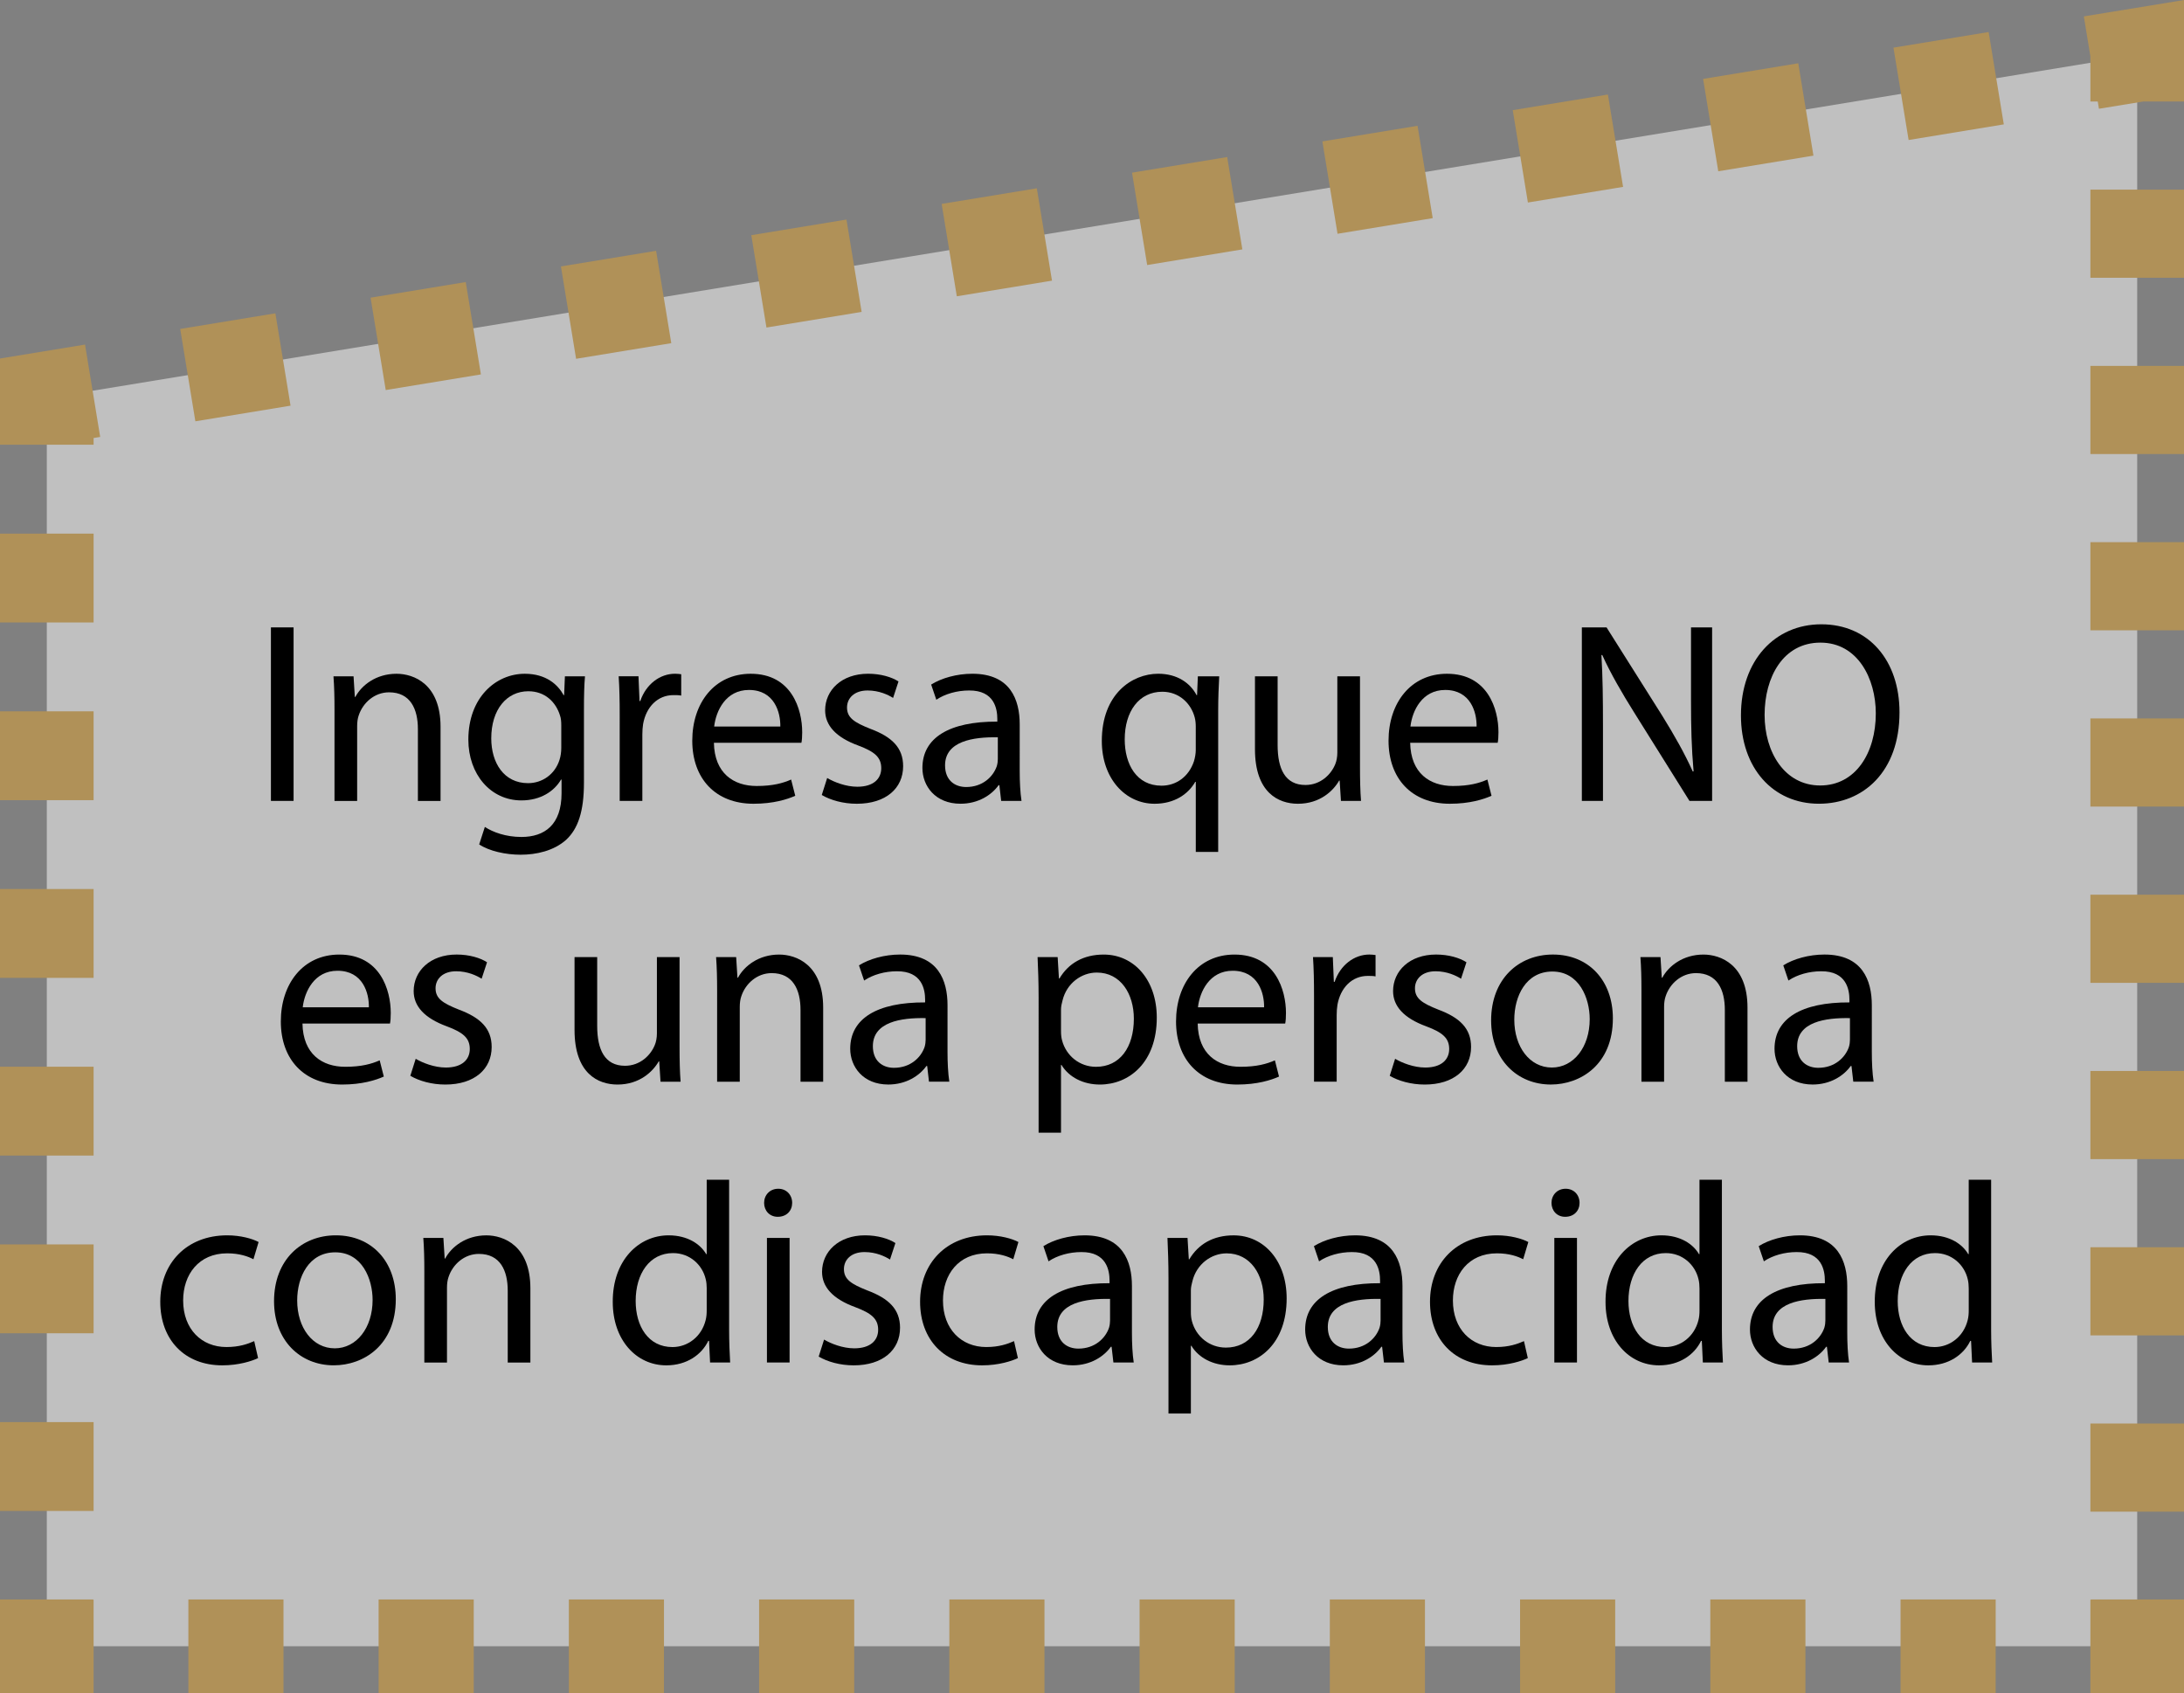 <?xml version="1.0" encoding="utf-8"?>
<!-- Generator: Adobe Illustrator 16.0.0, SVG Export Plug-In . SVG Version: 6.00 Build 0)  -->
<!DOCTYPE svg PUBLIC "-//W3C//DTD SVG 1.1//EN" "http://www.w3.org/Graphics/SVG/1.1/DTD/svg11.dtd">
<svg version="1.1" id="Capa_1" xmlns="http://www.w3.org/2000/svg" xmlns:xlink="http://www.w3.org/1999/xlink" x="0px" y="0px"
	 width="93.333px" height="72.354px" viewBox="0 0 93.333 72.354" enable-background="new 0 0 93.333 72.354" xml:space="preserve">
<rect x="0" y="0" width="93.333" height="72.354" fill="#808080" stroke="none"/>
<g>
	<g opacity="0.5">
		<polygon fill="#FFFFFF" points="91.333,70.354 2,70.354 2,17.02 91.333,2.354 		"/>
		<g>
			<polyline fill="none" stroke="#DFA130" stroke-width="4" stroke-miterlimit="10" points="91.333,68.369 91.333,70.354 
				89.35,70.354 			"/>
			
				<line fill="none" stroke="#DFA130" stroke-width="4" stroke-miterlimit="10" stroke-dasharray="4.065,4.065" x1="85.285" y1="70.354" x2="6.017" y2="70.354"/>
			<polyline fill="none" stroke="#DFA130" stroke-width="4" stroke-miterlimit="10" points="3.984,70.354 2,70.354 2,68.369 			"/>
			
				<line fill="none" stroke="#DFA130" stroke-width="4" stroke-miterlimit="10" stroke-dasharray="3.797,3.797" x1="2" y1="64.572" x2="2" y2="20.902"/>
			<polyline fill="none" stroke="#DFA130" stroke-width="4" stroke-miterlimit="10" points="2,19.004 2,17.02 3.958,16.699 			"/>
			
				<line fill="none" stroke="#DFA130" stroke-width="4" stroke-miterlimit="10" stroke-dasharray="4.122,4.122" x1="8.025" y1="16.031" x2="87.342" y2="3.008"/>
			<polyline fill="none" stroke="#DFA130" stroke-width="4" stroke-miterlimit="10" points="89.375,2.674 91.333,2.354 
				91.333,4.338 			"/>
			
				<line fill="none" stroke="#DFA130" stroke-width="4" stroke-miterlimit="10" stroke-dasharray="3.767,3.766" x1="91.333" y1="8.104" x2="91.333" y2="66.486"/>
		</g>
	</g>
	<g>
		<path d="M12.546,26.812v7.415h-0.968v-7.415H12.546z"/>
		<path d="M14.295,30.344c0-0.561-0.011-1.001-0.044-1.441h0.858l0.055,0.881h0.022c0.264-0.495,0.88-0.99,1.76-0.99
			c0.737,0,1.881,0.439,1.881,2.266v3.169h-0.968v-3.069c0-0.858-0.319-1.573-1.232-1.573c-0.627,0-1.122,0.451-1.298,0.99
			c-0.044,0.121-0.066,0.286-0.066,0.451v3.201h-0.968V30.344z"/>
		<path d="M24.955,33.446c0,1.232-0.253,1.97-0.759,2.442c-0.528,0.474-1.276,0.639-1.947,0.639c-0.638,0-1.342-0.154-1.771-0.44
			l0.242-0.748c0.352,0.23,0.902,0.429,1.562,0.429c0.99,0,1.716-0.517,1.716-1.87v-0.583h-0.022
			c-0.286,0.495-0.869,0.891-1.694,0.891c-1.32,0-2.267-1.122-2.267-2.596c0-1.805,1.177-2.816,2.41-2.816
			c0.924,0,1.419,0.473,1.661,0.913h0.022l0.033-0.804h0.858c-0.033,0.374-0.044,0.814-0.044,1.453V33.446z M23.986,31.004
			c0-0.165-0.011-0.308-0.055-0.429c-0.176-0.572-0.638-1.034-1.353-1.034c-0.924,0-1.584,0.781-1.584,2.013
			c0,1.046,0.54,1.915,1.573,1.915c0.605,0,1.145-0.374,1.342-0.99c0.055-0.165,0.077-0.353,0.077-0.518V31.004z"/>
		<path d="M26.483,30.564c0-0.628-0.011-1.167-0.044-1.662h0.847l0.044,1.057h0.033c0.242-0.715,0.836-1.166,1.485-1.166
			c0.099,0,0.176,0.011,0.264,0.021v0.913c-0.099-0.021-0.198-0.021-0.33-0.021c-0.682,0-1.166,0.506-1.298,1.232
			c-0.022,0.132-0.033,0.297-0.033,0.45v2.839h-0.968V30.564z"/>
		<path d="M30.509,31.741c0.022,1.31,0.847,1.849,1.826,1.849c0.693,0,1.122-0.121,1.474-0.275l0.176,0.693
			c-0.341,0.153-0.935,0.341-1.782,0.341c-1.64,0-2.619-1.089-2.619-2.695s0.946-2.86,2.498-2.86c1.749,0,2.2,1.518,2.2,2.497
			c0,0.198-0.011,0.341-0.033,0.451H30.509z M33.347,31.048c0.011-0.604-0.253-1.562-1.342-1.562c-0.99,0-1.408,0.891-1.485,1.562
			H33.347z"/>
		<path d="M35.349,33.248c0.297,0.177,0.803,0.374,1.288,0.374c0.693,0,1.023-0.341,1.023-0.792c0-0.462-0.275-0.704-0.979-0.968
			c-0.968-0.353-1.419-0.869-1.419-1.507c0-0.858,0.704-1.562,1.837-1.562c0.539,0,1.012,0.143,1.298,0.33l-0.231,0.704
			c-0.209-0.132-0.594-0.319-1.089-0.319c-0.572,0-0.88,0.33-0.88,0.727c0,0.439,0.308,0.638,1.001,0.913
			c0.913,0.341,1.397,0.803,1.397,1.595c0,0.946-0.737,1.606-1.98,1.606c-0.583,0-1.123-0.154-1.497-0.374L35.349,33.248z"/>
		<path d="M43.577,32.951c0,0.462,0.022,0.913,0.077,1.276h-0.869l-0.077-0.671h-0.033c-0.297,0.418-0.869,0.792-1.628,0.792
			c-1.078,0-1.628-0.759-1.628-1.529c0-1.287,1.144-1.991,3.201-1.98v-0.109c0-0.43-0.121-1.232-1.21-1.222
			c-0.506,0-1.023,0.143-1.397,0.396l-0.22-0.649c0.44-0.275,1.089-0.462,1.76-0.462c1.628,0,2.024,1.111,2.024,2.167V32.951z
			 M42.642,31.51c-1.056-0.021-2.255,0.165-2.255,1.199c0,0.639,0.418,0.925,0.902,0.925c0.704,0,1.155-0.44,1.309-0.892
			c0.033-0.11,0.044-0.22,0.044-0.308V31.51z"/>
		<path d="M51.101,33.413h-0.022c-0.297,0.518-0.88,0.936-1.738,0.936c-1.243,0-2.255-1.067-2.255-2.685
			c0-2.002,1.287-2.871,2.41-2.871c0.825,0,1.375,0.407,1.639,0.913h0.022l0.033-0.804h0.913c-0.022,0.44-0.044,0.913-0.044,1.464
			v6.04h-0.957V33.413z M51.101,31.059c0-0.132-0.011-0.274-0.044-0.396c-0.154-0.594-0.66-1.101-1.386-1.101
			c-1.001,0-1.606,0.848-1.606,2.036c0,1.066,0.506,1.979,1.573,1.979c0.627,0,1.167-0.385,1.386-1.045
			c0.044-0.143,0.077-0.33,0.077-0.473V31.059z"/>
		<path d="M58.119,32.765c0,0.561,0.011,1.045,0.044,1.463h-0.858l-0.055-0.869h-0.022c-0.242,0.429-0.814,0.99-1.76,0.99
			c-0.836,0-1.837-0.474-1.837-2.332v-3.114h0.968v2.938c0,1.013,0.319,1.706,1.188,1.706c0.649,0,1.1-0.451,1.276-0.892
			c0.055-0.132,0.088-0.308,0.088-0.495v-3.257h0.968V32.765z"/>
		<path d="M60.264,31.741c0.022,1.31,0.847,1.849,1.826,1.849c0.693,0,1.122-0.121,1.474-0.275l0.176,0.693
			c-0.341,0.153-0.935,0.341-1.782,0.341c-1.64,0-2.619-1.089-2.619-2.695s0.946-2.86,2.498-2.86c1.749,0,2.2,1.518,2.2,2.497
			c0,0.198-0.011,0.341-0.033,0.451H60.264z M63.102,31.048c0.011-0.604-0.253-1.562-1.342-1.562c-0.99,0-1.408,0.891-1.485,1.562
			H63.102z"/>
		<path d="M67.6,34.228v-7.415h1.056l2.366,3.752c0.539,0.869,0.979,1.649,1.32,2.409l0.033-0.012
			c-0.088-0.989-0.11-1.892-0.11-3.047v-3.103h0.902v7.415h-0.968l-2.354-3.763c-0.517-0.825-1.012-1.672-1.375-2.476l-0.033,0.012
			c0.055,0.935,0.066,1.826,0.066,3.058v3.169H67.6z"/>
		<path d="M81.175,30.443c0,2.541-1.551,3.905-3.443,3.905c-1.969,0-3.333-1.529-3.333-3.773c0-2.354,1.452-3.895,3.433-3.895
			C79.866,26.681,81.175,28.231,81.175,30.443z M75.41,30.553c0,1.596,0.858,3.015,2.376,3.015c1.518,0,2.376-1.397,2.376-3.08
			c0-1.485-0.771-3.025-2.366-3.025S75.41,28.936,75.41,30.553z"/>
		<path d="M12.926,43.741c0.022,1.31,0.847,1.849,1.826,1.849c0.693,0,1.122-0.121,1.474-0.275l0.176,0.693
			c-0.341,0.153-0.935,0.341-1.782,0.341c-1.64,0-2.619-1.089-2.619-2.695s0.946-2.86,2.498-2.86c1.749,0,2.2,1.518,2.2,2.497
			c0,0.198-0.011,0.341-0.033,0.451H12.926z M15.764,43.048c0.011-0.604-0.253-1.562-1.342-1.562c-0.99,0-1.408,0.891-1.485,1.562
			H15.764z"/>
		<path d="M17.765,45.248c0.297,0.177,0.803,0.374,1.288,0.374c0.693,0,1.023-0.341,1.023-0.792c0-0.462-0.275-0.704-0.979-0.968
			c-0.968-0.353-1.419-0.869-1.419-1.507c0-0.858,0.704-1.562,1.837-1.562c0.539,0,1.012,0.143,1.298,0.33l-0.231,0.704
			c-0.209-0.132-0.594-0.319-1.089-0.319c-0.572,0-0.88,0.33-0.88,0.727c0,0.439,0.308,0.638,1.001,0.913
			c0.913,0.341,1.397,0.803,1.397,1.595c0,0.946-0.737,1.606-1.98,1.606c-0.583,0-1.122-0.154-1.496-0.374L17.765,45.248z"/>
		<path d="M29.041,44.765c0,0.561,0.011,1.045,0.044,1.463h-0.858l-0.055-0.869H28.15c-0.242,0.429-0.814,0.99-1.76,0.99
			c-0.836,0-1.837-0.474-1.837-2.332v-3.114h0.968v2.938c0,1.013,0.319,1.706,1.188,1.706c0.649,0,1.1-0.451,1.276-0.892
			c0.055-0.132,0.088-0.308,0.088-0.495v-3.257h0.968V44.765z"/>
		<path d="M30.646,42.344c0-0.561-0.011-1.001-0.044-1.441h0.858l0.055,0.881h0.022c0.264-0.495,0.88-0.99,1.76-0.99
			c0.737,0,1.881,0.439,1.881,2.266v3.169h-0.968v-3.069c0-0.858-0.319-1.573-1.232-1.573c-0.627,0-1.122,0.451-1.298,0.99
			c-0.044,0.121-0.066,0.286-0.066,0.451v3.201h-0.968V42.344z"/>
		<path d="M40.492,44.951c0,0.462,0.022,0.913,0.077,1.276H39.7l-0.077-0.671H39.59c-0.297,0.418-0.869,0.792-1.628,0.792
			c-1.078,0-1.628-0.759-1.628-1.529c0-1.287,1.144-1.991,3.201-1.98v-0.109c0-0.43-0.121-1.232-1.21-1.222
			c-0.506,0-1.023,0.143-1.397,0.396l-0.22-0.649c0.44-0.275,1.089-0.462,1.76-0.462c1.628,0,2.024,1.111,2.024,2.167V44.951z
			 M39.557,43.51c-1.056-0.021-2.255,0.165-2.255,1.199c0,0.639,0.418,0.925,0.902,0.925c0.704,0,1.155-0.44,1.309-0.892
			c0.033-0.11,0.044-0.22,0.044-0.308V43.51z"/>
		<path d="M44.385,42.641c0-0.682-0.022-1.231-0.044-1.738h0.858l0.055,0.913h0.022c0.385-0.648,1.023-1.022,1.892-1.022
			c1.298,0,2.267,1.089,2.267,2.695c0,1.914-1.177,2.86-2.432,2.86c-0.704,0-1.32-0.309-1.639-0.836h-0.022v2.894h-0.957V42.641z
			 M45.342,44.061c0,0.143,0.011,0.274,0.044,0.396c0.176,0.671,0.759,1.134,1.452,1.134c1.023,0,1.617-0.837,1.617-2.058
			c0-1.057-0.561-1.97-1.584-1.97c-0.66,0-1.287,0.463-1.463,1.188c-0.033,0.121-0.066,0.264-0.066,0.385V44.061z"/>
		<path d="M51.183,43.741c0.022,1.31,0.847,1.849,1.826,1.849c0.693,0,1.122-0.121,1.474-0.275l0.176,0.693
			c-0.341,0.153-0.935,0.341-1.782,0.341c-1.64,0-2.619-1.089-2.619-2.695s0.946-2.86,2.498-2.86c1.749,0,2.2,1.518,2.2,2.497
			c0,0.198-0.011,0.341-0.033,0.451H51.183z M54.021,43.048c0.011-0.604-0.253-1.562-1.342-1.562c-0.99,0-1.408,0.891-1.485,1.562
			H54.021z"/>
		<path d="M56.155,42.564c0-0.628-0.011-1.167-0.044-1.662h0.847l0.044,1.057h0.033c0.242-0.715,0.836-1.166,1.485-1.166
			c0.099,0,0.176,0.011,0.264,0.021v0.913c-0.099-0.021-0.198-0.021-0.33-0.021c-0.682,0-1.166,0.506-1.298,1.232
			c-0.022,0.132-0.033,0.297-0.033,0.45v2.839h-0.968V42.564z"/>
		<path d="M59.62,45.248c0.297,0.177,0.803,0.374,1.288,0.374c0.693,0,1.023-0.341,1.023-0.792c0-0.462-0.275-0.704-0.979-0.968
			c-0.968-0.353-1.419-0.869-1.419-1.507c0-0.858,0.704-1.562,1.837-1.562c0.539,0,1.012,0.143,1.298,0.33l-0.231,0.704
			c-0.209-0.132-0.594-0.319-1.089-0.319c-0.572,0-0.88,0.33-0.88,0.727c0,0.439,0.308,0.638,1.001,0.913
			c0.913,0.341,1.397,0.803,1.397,1.595c0,0.946-0.737,1.606-1.98,1.606c-0.583,0-1.122-0.154-1.496-0.374L59.62,45.248z"/>
		<path d="M68.926,43.521c0,1.969-1.375,2.827-2.651,2.827c-1.43,0-2.552-1.057-2.552-2.739c0-1.771,1.177-2.816,2.641-2.816
			C67.893,40.793,68.926,41.904,68.926,43.521z M64.713,43.576c0,1.166,0.66,2.046,1.606,2.046c0.924,0,1.617-0.869,1.617-2.068
			c0-0.901-0.451-2.035-1.595-2.035C65.208,41.519,64.713,42.575,64.713,43.576z"/>
		<path d="M70.147,42.344c0-0.561-0.011-1.001-0.044-1.441h0.858l0.055,0.881h0.022c0.264-0.495,0.88-0.99,1.76-0.99
			c0.737,0,1.881,0.439,1.881,2.266v3.169h-0.968v-3.069c0-0.858-0.319-1.573-1.232-1.573c-0.627,0-1.122,0.451-1.298,0.99
			c-0.044,0.121-0.066,0.286-0.066,0.451v3.201h-0.968V42.344z"/>
		<path d="M79.992,44.951c0,0.462,0.022,0.913,0.077,1.276H79.2l-0.077-0.671H79.09c-0.297,0.418-0.869,0.792-1.628,0.792
			c-1.078,0-1.628-0.759-1.628-1.529c0-1.287,1.144-1.991,3.201-1.98v-0.109c0-0.43-0.121-1.232-1.21-1.222
			c-0.506,0-1.023,0.143-1.397,0.396l-0.22-0.649c0.44-0.275,1.089-0.462,1.76-0.462c1.628,0,2.024,1.111,2.024,2.167V44.951z
			 M79.057,43.51c-1.056-0.021-2.255,0.165-2.255,1.199c0,0.639,0.418,0.925,0.902,0.925c0.704,0,1.155-0.44,1.309-0.892
			c0.033-0.11,0.044-0.22,0.044-0.308V43.51z"/>
		<path d="M11.029,58.04c-0.253,0.121-0.814,0.309-1.529,0.309c-1.606,0-2.651-1.089-2.651-2.718c0-1.639,1.122-2.838,2.86-2.838
			c0.572,0,1.078,0.143,1.342,0.286l-0.22,0.736c-0.231-0.12-0.594-0.253-1.123-0.253c-1.221,0-1.881,0.913-1.881,2.014
			c0,1.232,0.792,1.991,1.849,1.991c0.55,0,0.913-0.132,1.188-0.253L11.029,58.04z"/>
		<path d="M16.914,55.521c0,1.969-1.375,2.827-2.651,2.827c-1.43,0-2.552-1.057-2.552-2.739c0-1.771,1.177-2.816,2.641-2.816
			C15.88,52.793,16.914,53.904,16.914,55.521z M12.7,55.576c0,1.166,0.66,2.046,1.606,2.046c0.924,0,1.617-0.869,1.617-2.068
			c0-0.901-0.451-2.035-1.595-2.035C13.195,53.519,12.7,54.575,12.7,55.576z"/>
		<path d="M18.134,54.344c0-0.561-0.011-1.001-0.044-1.441h0.858l0.055,0.881h0.022c0.264-0.495,0.88-0.99,1.76-0.99
			c0.737,0,1.881,0.439,1.881,2.266v3.169h-0.968v-3.069c0-0.858-0.319-1.573-1.232-1.573c-0.627,0-1.122,0.451-1.298,0.99
			c-0.044,0.121-0.066,0.286-0.066,0.451v3.201h-0.968V54.344z"/>
		<path d="M31.159,50.416v6.437c0,0.473,0.022,1.012,0.044,1.375h-0.858l-0.044-0.924h-0.033c-0.286,0.594-0.924,1.045-1.793,1.045
			c-1.287,0-2.289-1.089-2.289-2.706c-0.011-1.771,1.1-2.85,2.387-2.85c0.825,0,1.364,0.385,1.606,0.803h0.022v-3.18H31.159z
			 M30.202,55.07c0-0.121-0.011-0.286-0.044-0.407c-0.143-0.605-0.671-1.111-1.397-1.111c-1.001,0-1.596,0.88-1.596,2.047
			c0,1.078,0.539,1.969,1.573,1.969c0.649,0,1.243-0.44,1.419-1.155c0.033-0.132,0.044-0.264,0.044-0.418V55.07z"/>
		<path d="M33.853,51.406c0,0.33-0.231,0.595-0.616,0.595c-0.352,0-0.583-0.265-0.583-0.595s0.242-0.604,0.605-0.604
			C33.611,50.802,33.853,51.065,33.853,51.406z M32.775,58.228v-5.325h0.968v5.325H32.775z"/>
		<path d="M35.217,57.248c0.297,0.177,0.803,0.374,1.288,0.374c0.693,0,1.023-0.341,1.023-0.792c0-0.462-0.275-0.704-0.979-0.968
			c-0.968-0.353-1.419-0.869-1.419-1.507c0-0.858,0.704-1.562,1.837-1.562c0.539,0,1.012,0.143,1.298,0.33l-0.231,0.704
			c-0.209-0.132-0.594-0.319-1.089-0.319c-0.572,0-0.88,0.33-0.88,0.727c0,0.439,0.308,0.638,1.001,0.913
			c0.913,0.341,1.397,0.803,1.397,1.595c0,0.946-0.737,1.606-1.98,1.606c-0.583,0-1.123-0.154-1.497-0.374L35.217,57.248z"/>
		<path d="M43.5,58.04c-0.253,0.121-0.814,0.309-1.529,0.309c-1.606,0-2.651-1.089-2.651-2.718c0-1.639,1.122-2.838,2.86-2.838
			c0.572,0,1.078,0.143,1.342,0.286l-0.22,0.736c-0.231-0.12-0.594-0.253-1.123-0.253c-1.221,0-1.881,0.913-1.881,2.014
			c0,1.232,0.792,1.991,1.849,1.991c0.55,0,0.913-0.132,1.188-0.253L43.5,58.04z"/>
		<path d="M48.373,56.951c0,0.462,0.022,0.913,0.077,1.276h-0.869l-0.077-0.671h-0.033c-0.297,0.418-0.869,0.792-1.628,0.792
			c-1.078,0-1.628-0.759-1.628-1.529c0-1.287,1.144-1.991,3.201-1.98v-0.109c0-0.43-0.121-1.232-1.21-1.222
			c-0.506,0-1.023,0.143-1.397,0.396l-0.22-0.649c0.44-0.275,1.089-0.462,1.76-0.462c1.628,0,2.024,1.111,2.024,2.167V56.951z
			 M47.438,55.51c-1.056-0.021-2.255,0.165-2.255,1.199c0,0.639,0.418,0.925,0.902,0.925c0.704,0,1.155-0.44,1.309-0.892
			c0.033-0.11,0.044-0.22,0.044-0.308V55.51z"/>
		<path d="M49.935,54.641c0-0.682-0.022-1.231-0.044-1.738h0.858l0.055,0.913h0.022c0.385-0.648,1.023-1.022,1.892-1.022
			c1.298,0,2.267,1.089,2.267,2.695c0,1.914-1.177,2.86-2.432,2.86c-0.704,0-1.32-0.309-1.639-0.836h-0.022v2.894h-0.957V54.641z
			 M50.892,56.061c0,0.143,0.011,0.274,0.044,0.396c0.176,0.671,0.759,1.134,1.452,1.134c1.023,0,1.617-0.837,1.617-2.058
			c0-1.057-0.561-1.97-1.584-1.97c-0.66,0-1.287,0.463-1.463,1.188c-0.033,0.121-0.066,0.264-0.066,0.385V56.061z"/>
		<path d="M59.934,56.951c0,0.462,0.022,0.913,0.077,1.276h-0.869l-0.077-0.671h-0.033c-0.297,0.418-0.869,0.792-1.628,0.792
			c-1.078,0-1.628-0.759-1.628-1.529c0-1.287,1.144-1.991,3.201-1.98v-0.109c0-0.43-0.121-1.232-1.21-1.222
			c-0.506,0-1.023,0.143-1.397,0.396l-0.22-0.649c0.44-0.275,1.089-0.462,1.76-0.462c1.628,0,2.024,1.111,2.024,2.167V56.951z
			 M58.999,55.51c-1.056-0.021-2.255,0.165-2.255,1.199c0,0.639,0.418,0.925,0.902,0.925c0.704,0,1.155-0.44,1.309-0.892
			c0.033-0.11,0.044-0.22,0.044-0.308V55.51z"/>
		<path d="M65.291,58.04c-0.253,0.121-0.814,0.309-1.529,0.309c-1.606,0-2.651-1.089-2.651-2.718c0-1.639,1.122-2.838,2.86-2.838
			c0.572,0,1.078,0.143,1.342,0.286l-0.22,0.736c-0.231-0.12-0.594-0.253-1.122-0.253c-1.221,0-1.881,0.913-1.881,2.014
			c0,1.232,0.792,1.991,1.849,1.991c0.55,0,0.913-0.132,1.188-0.253L65.291,58.04z"/>
		<path d="M67.502,51.406c0,0.33-0.231,0.595-0.616,0.595c-0.352,0-0.583-0.265-0.583-0.595s0.242-0.604,0.605-0.604
			C67.26,50.802,67.502,51.065,67.502,51.406z M66.424,58.228v-5.325h0.968v5.325H66.424z"/>
		<path d="M73.585,50.416v6.437c0,0.473,0.022,1.012,0.044,1.375h-0.858l-0.044-0.924h-0.033c-0.286,0.594-0.924,1.045-1.793,1.045
			c-1.287,0-2.289-1.089-2.289-2.706c-0.011-1.771,1.1-2.85,2.387-2.85c0.825,0,1.364,0.385,1.606,0.803h0.022v-3.18H73.585z
			 M72.628,55.07c0-0.121-0.011-0.286-0.044-0.407c-0.143-0.605-0.671-1.111-1.397-1.111c-1.001,0-1.595,0.88-1.595,2.047
			c0,1.078,0.54,1.969,1.573,1.969c0.649,0,1.243-0.44,1.419-1.155c0.033-0.132,0.044-0.264,0.044-0.418V55.07z"/>
		<path d="M78.942,56.951c0,0.462,0.022,0.913,0.077,1.276H78.15l-0.077-0.671H78.04c-0.297,0.418-0.869,0.792-1.628,0.792
			c-1.078,0-1.628-0.759-1.628-1.529c0-1.287,1.144-1.991,3.201-1.98v-0.109c0-0.43-0.121-1.232-1.21-1.222
			c-0.506,0-1.023,0.143-1.397,0.396l-0.22-0.649c0.44-0.275,1.089-0.462,1.76-0.462c1.628,0,2.024,1.111,2.024,2.167V56.951z
			 M78.007,55.51c-1.056-0.021-2.255,0.165-2.255,1.199c0,0.639,0.418,0.925,0.902,0.925c0.704,0,1.155-0.44,1.309-0.892
			c0.033-0.11,0.044-0.22,0.044-0.308V55.51z"/>
		<path d="M85.091,50.416v6.437c0,0.473,0.022,1.012,0.044,1.375h-0.858l-0.044-0.924H84.2c-0.286,0.594-0.924,1.045-1.793,1.045
			c-1.287,0-2.289-1.089-2.289-2.706c-0.011-1.771,1.1-2.85,2.387-2.85c0.825,0,1.364,0.385,1.606,0.803h0.022v-3.18H85.091z
			 M84.134,55.07c0-0.121-0.011-0.286-0.044-0.407c-0.143-0.605-0.671-1.111-1.397-1.111c-1.001,0-1.595,0.88-1.595,2.047
			c0,1.078,0.54,1.969,1.573,1.969c0.649,0,1.243-0.44,1.419-1.155c0.033-0.132,0.044-0.264,0.044-0.418V55.07z"/>
	</g>
</g>
</svg>
